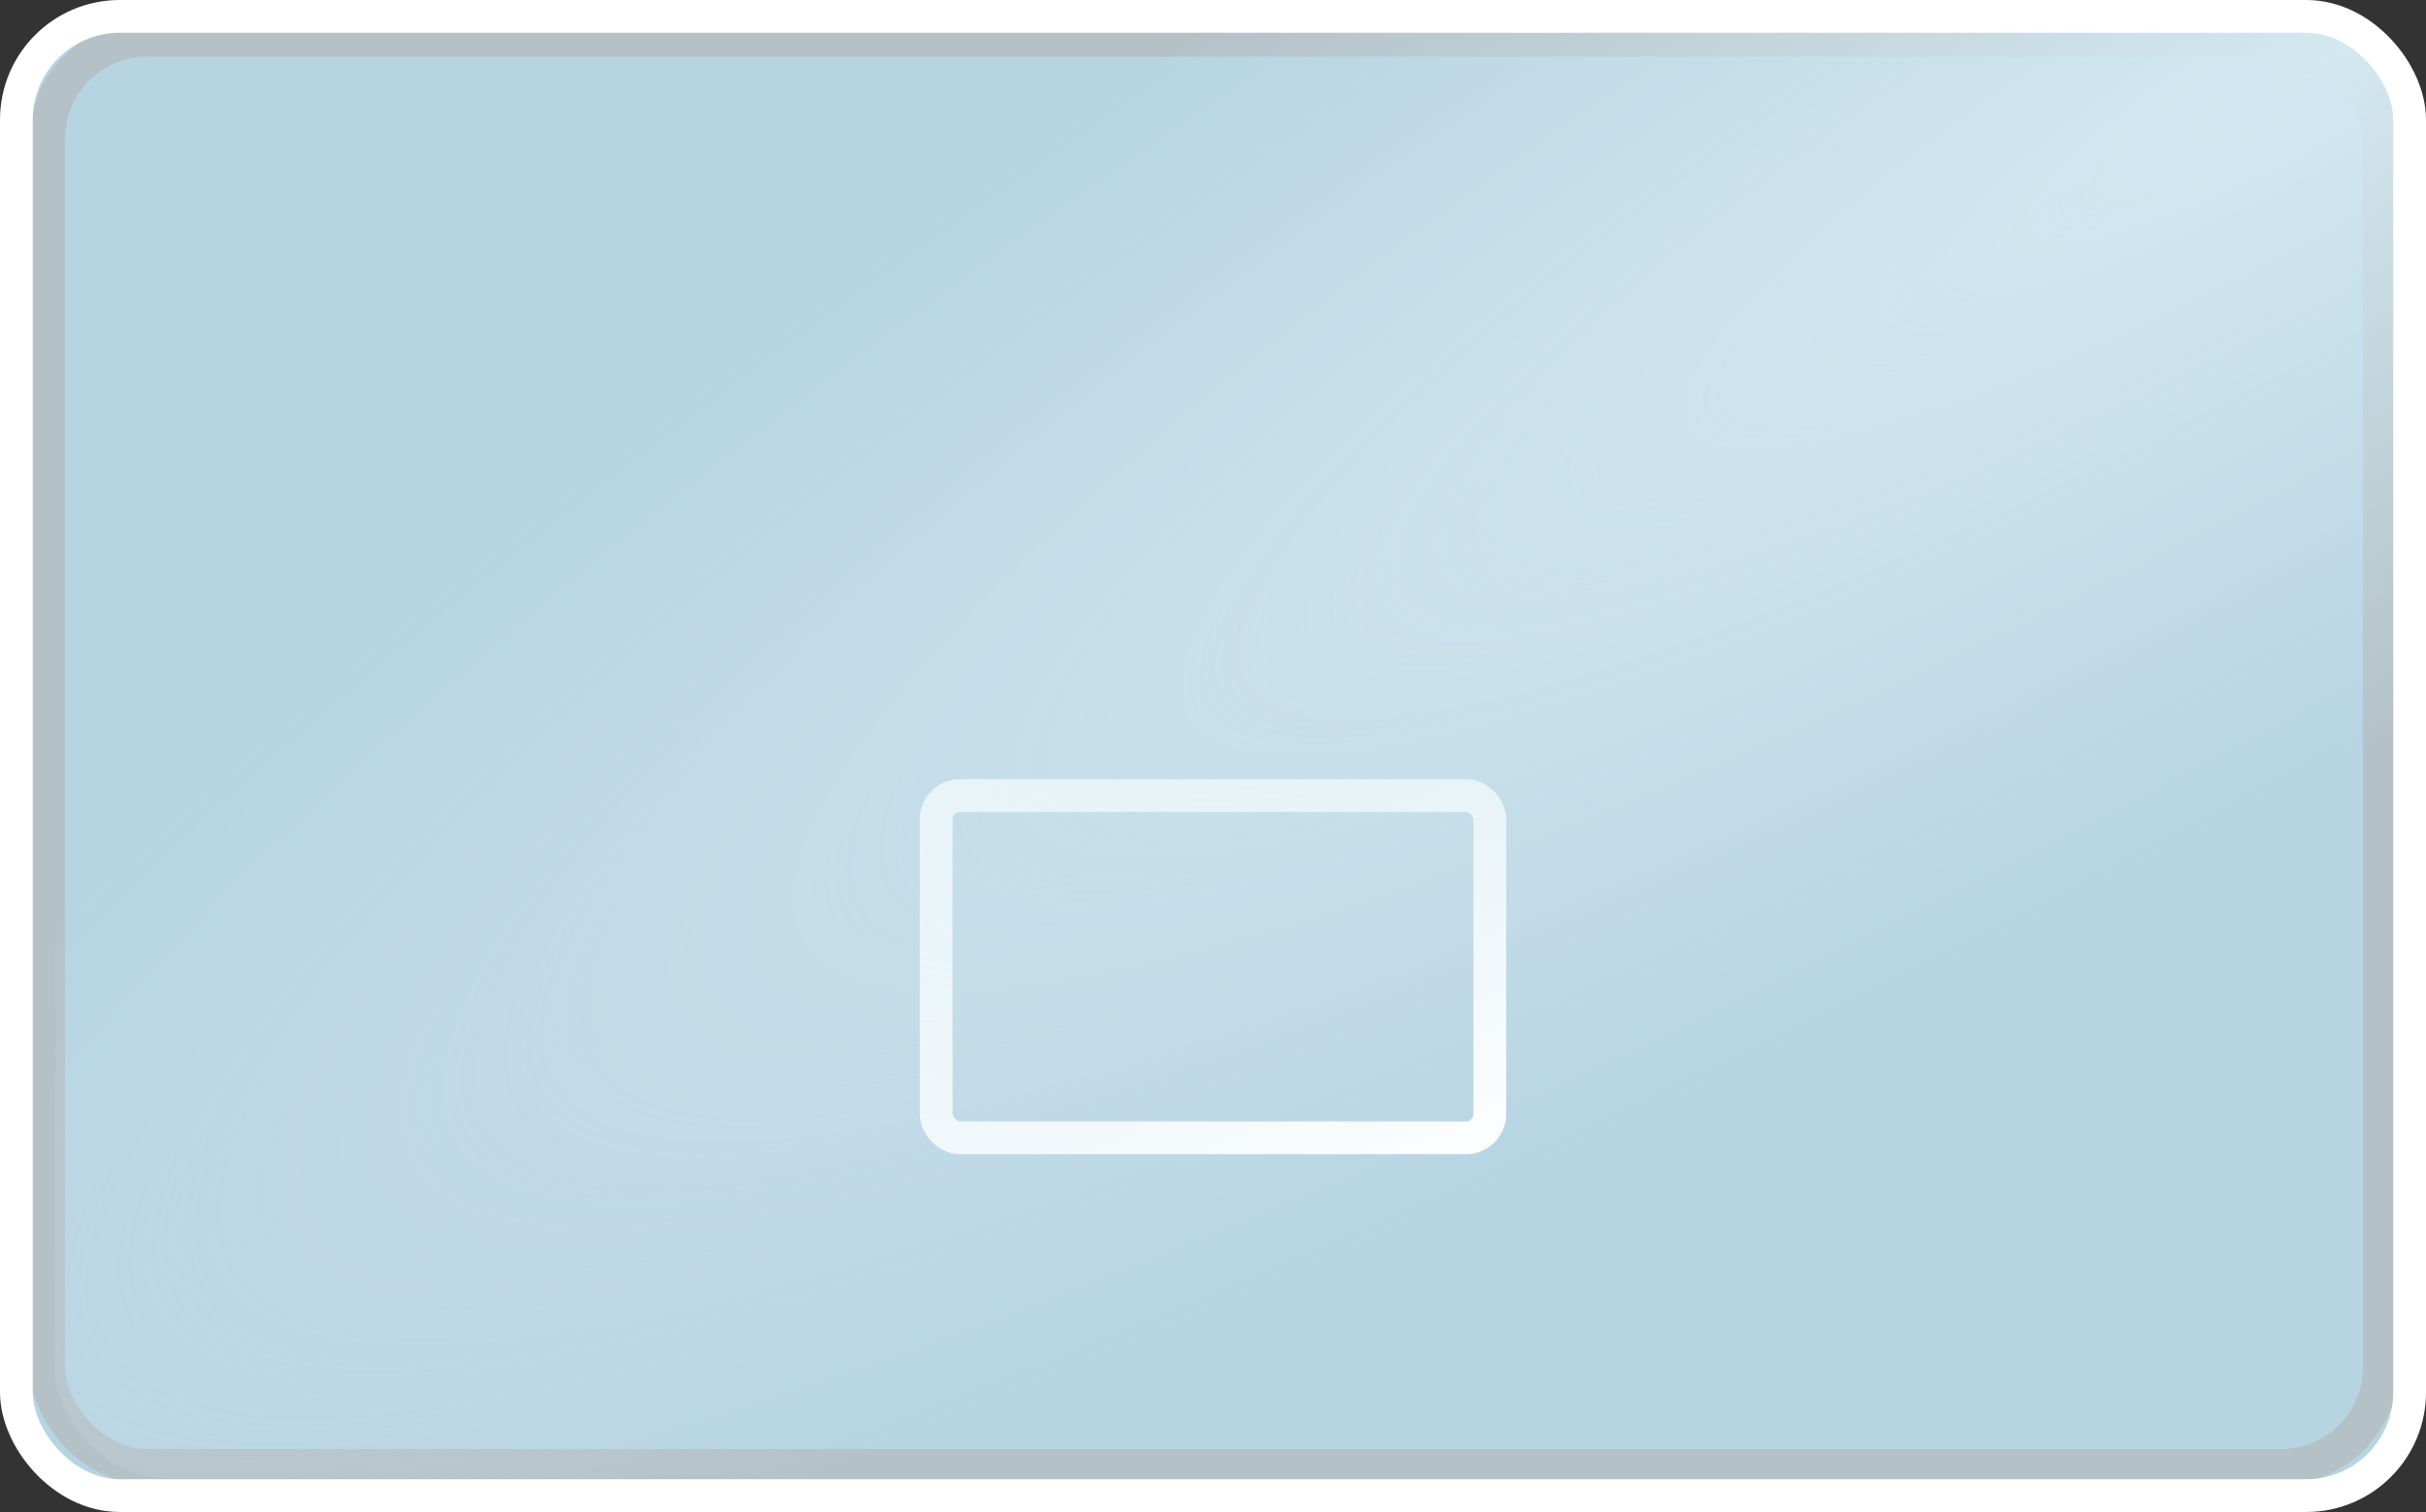 <?xml version="1.0" encoding="UTF-8" standalone="no"?>
<!-- Created with Inkscape (http://www.inkscape.org/) -->

<svg
   width="204.944mm"
   height="127.72mm"
   viewBox="0 0 204.944 127.72"
   version="1.1"
   id="svg260"
   xml:space="preserve"
   xmlns:xlink="http://www.w3.org/1999/xlink"
   xmlns="http://www.w3.org/2000/svg"
   xmlns:svg="http://www.w3.org/2000/svg"><rect x="0" y="0" width="204.944" height="127.72" fill="#333333" stroke="none"/><defs
     id="defs257"><linearGradient
       id="linearGradient17082"><stop
         style="stop-color:#d3e8f1;stop-opacity:1;"
         offset="0"
         id="stop17078" /><stop
         style="stop-color:#d3e8f1;stop-opacity:0;"
         offset="1"
         id="stop17080" /></linearGradient><radialGradient
       xlink:href="#linearGradient17082"
       id="radialGradient36946"
       gradientUnits="userSpaceOnUse"
       gradientTransform="matrix(-3.563,2.058,-0.408,-0.707,438.399,149.671)"
       cx="156.841"
       cy="1305.941"
       fx="156.841"
       fy="1305.941"
       r="64.347" /></defs><g
     id="layer1"
     transform="translate(851.939,454.673)"><g
       id="g1113"><rect
         style="fill:#beddeb;fill-opacity:0.95;stroke-width:2.63;stroke-linecap:round"
         id="rect36872"
         width="202.177"
         height="124.952"
         x="-851.473"
         y="-453.581"
         ry="8.73" /><rect
         style="fill:none;fill-opacity:1;stroke:#ffffff;stroke-width:2.768;stroke-linecap:round;stroke-dasharray:none;stroke-opacity:1"
         id="rect36874"
         width="46.775"
         height="28.909"
         x="-772.855"
         y="-387.471"
         ry="2.02" /><rect
         style="opacity:0.534;fill:none;fill-opacity:1;stroke:#b3b3b3;stroke-width:2.986;stroke-linecap:round;stroke-dasharray:none;stroke-opacity:1"
         id="rect36876"
         width="197.118"
         height="120.603"
         x="-847.937"
         y="-451.38"
         ry="8.426" /><rect
         style="fill:url(#radialGradient36946);fill-opacity:1;stroke:none;stroke-width:2.915;stroke-linecap:round;stroke-dasharray:none;stroke-opacity:1"
         id="rect36878"
         width="197.896"
         height="123.04"
         x="-847.3"
         y="-452.858"
         ry="9.276" /><rect
         style="fill:none;fill-opacity:1;stroke:#ffffff;stroke-width:2.768;stroke-linecap:round;stroke-dasharray:none;stroke-opacity:1"
         id="rect36880"
         width="202.177"
         height="124.952"
         x="-850.555"
         y="-453.289"
         ry="8.73" /></g></g></svg>
